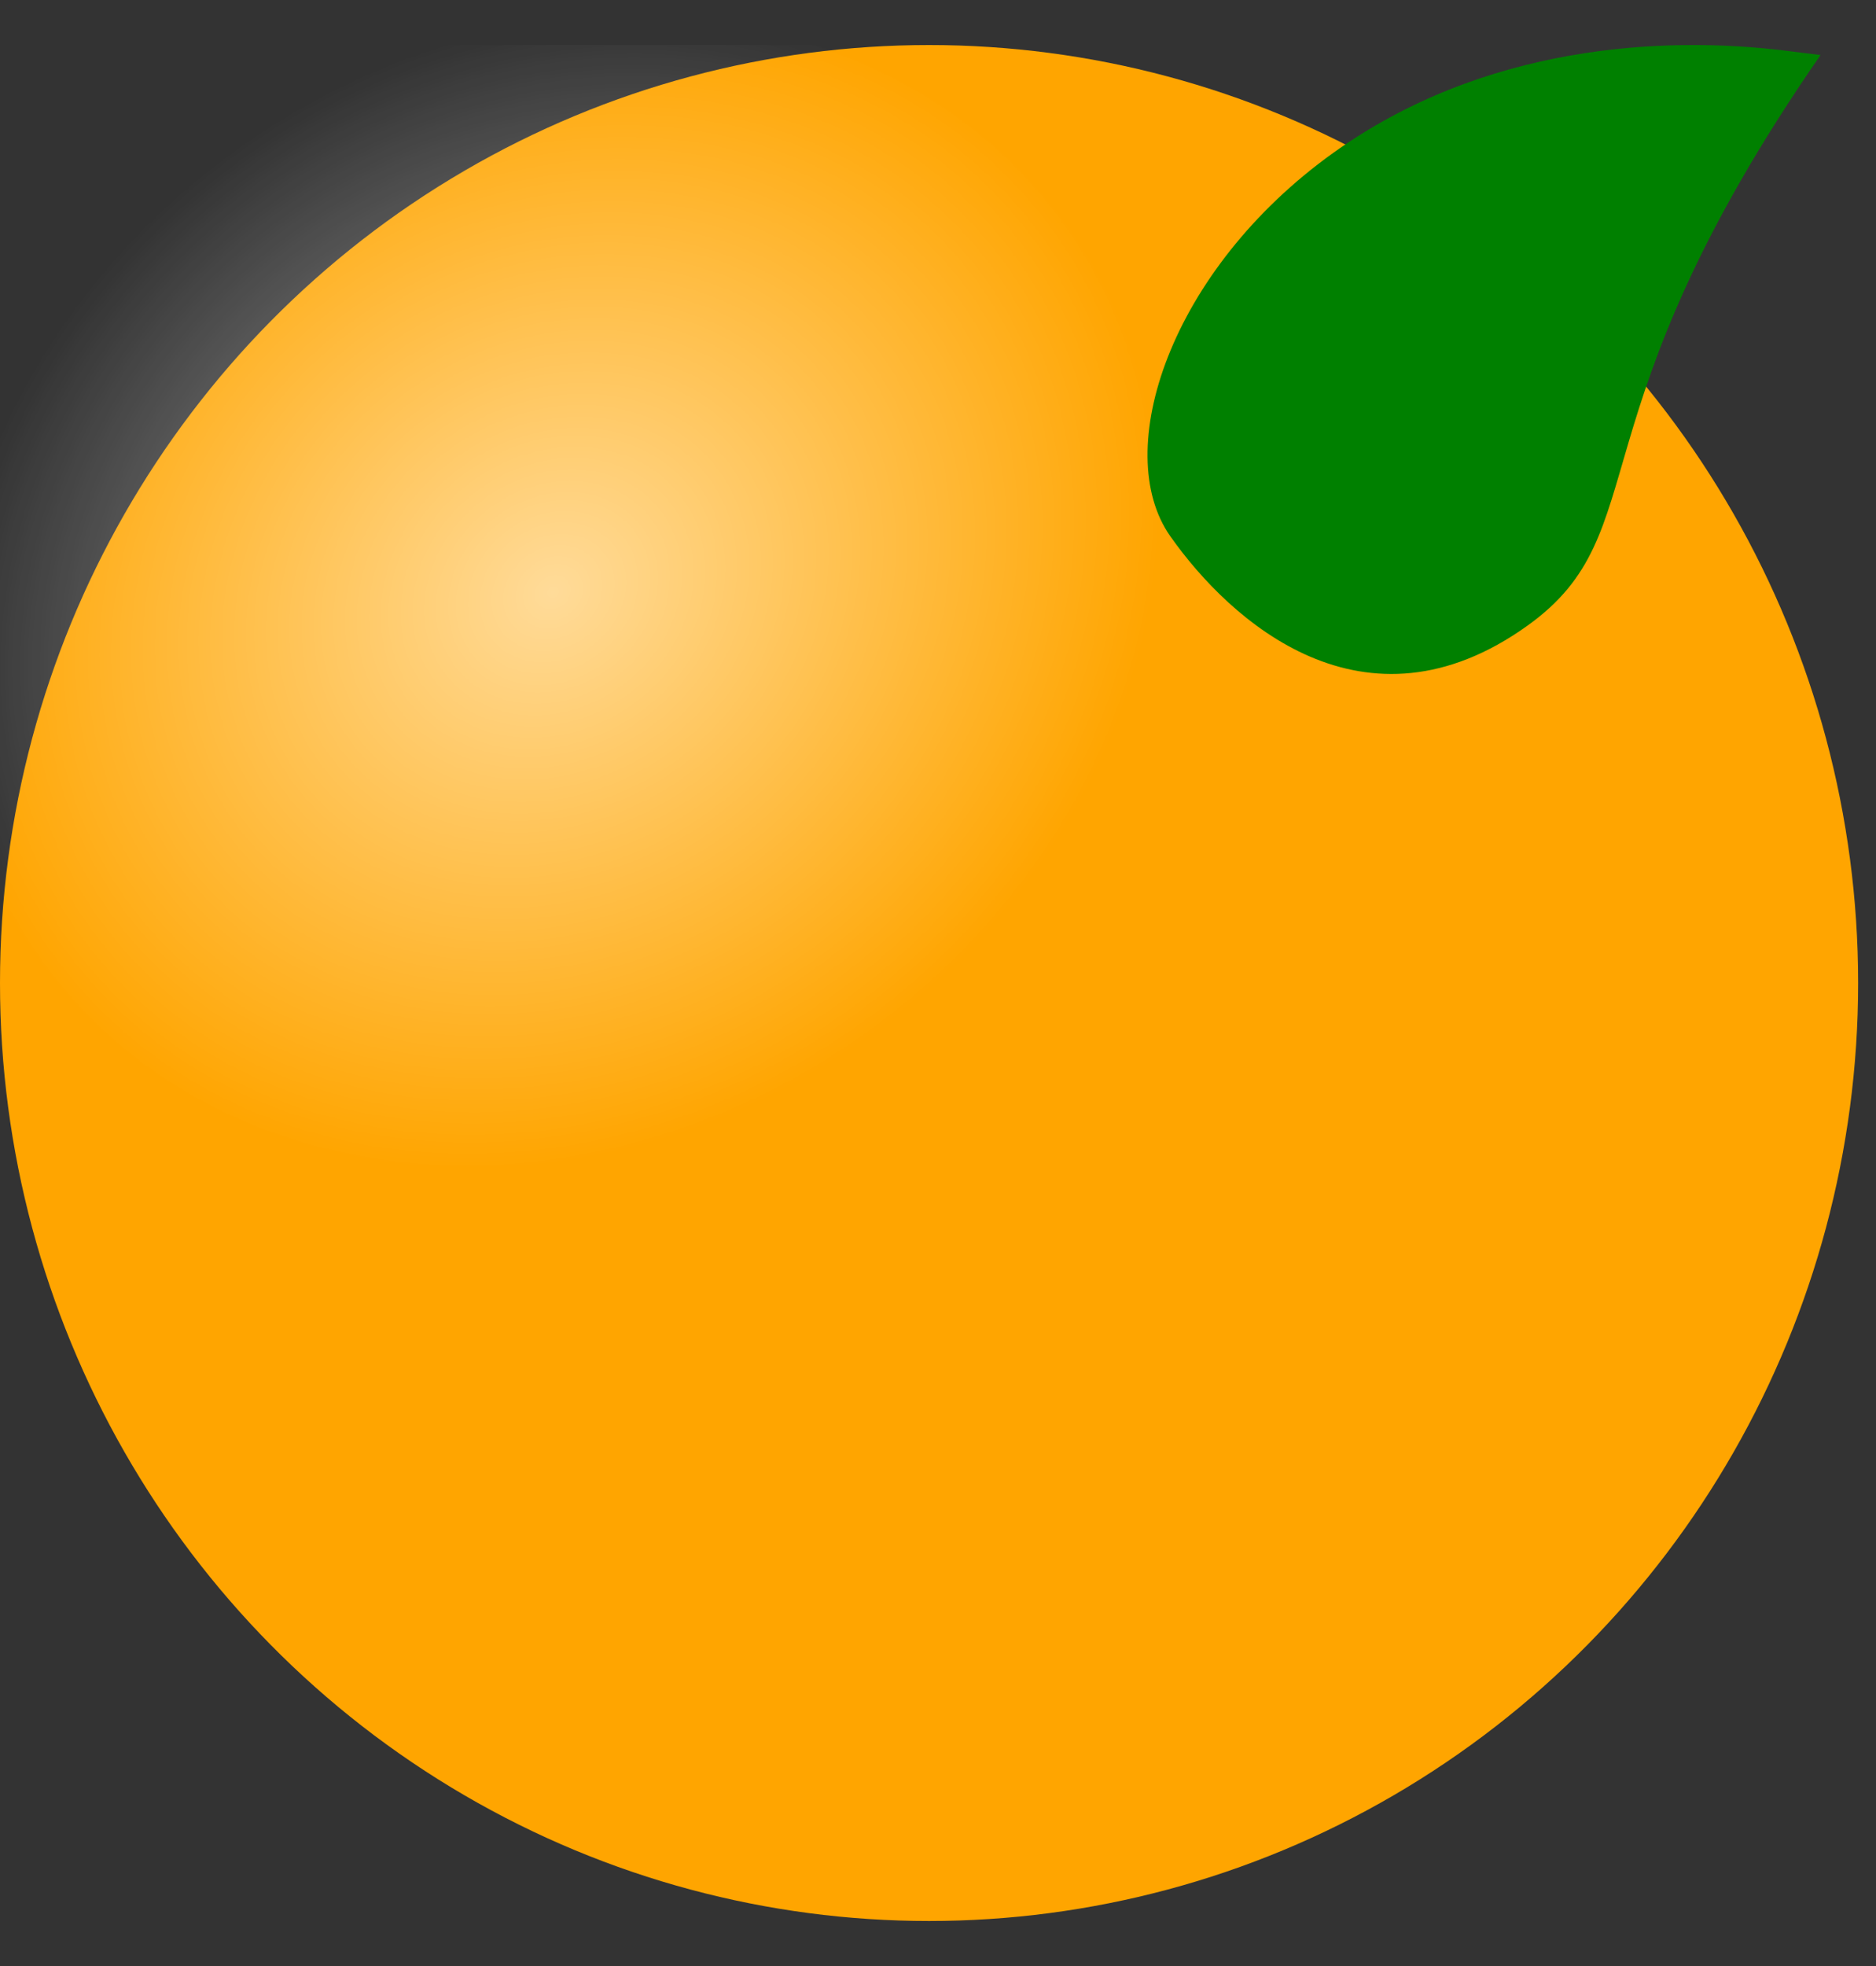 <svg width="21" height="22" viewBox="0 0 21 22" fill="none" xmlns="http://www.w3.org/2000/svg">
<rect x="0" y="0" width="21" height="22" fill="#333333" stroke="none"/>
<g clip-path="url(#clip0_11_79)">
<ellipse cx="10.4" cy="11" rx="10.4" ry="10.496" fill="#FFA500"/>
<ellipse opacity="0.6" cx="7.064" cy="6.101" rx="7.064" ry="6.101" transform="matrix(0.835 -0.551 0.544 0.839 -3.027 5.401)" fill="url(#paint0_radial_11_79)"/>
<path d="M14.921 1.713C13.095 3.023 12.431 5.048 13.1 6C13.77 6.952 15.273 8.31 17.1 7C18.572 5.945 17.555 4.695 20.379 0.616C20.379 0.616 20.132 0.586 20.009 0.57C18.605 0.393 16.601 0.508 14.921 1.713Z" fill="#008000"/>
</g>
<defs>
<radialGradient id="paint0_radial_11_79" cx="0" cy="0" r="1" gradientUnits="userSpaceOnUse" gradientTransform="translate(7.064 6.101) rotate(90) scale(6.101 7.064)">
<stop stop-color="white"/>
<stop offset="1" stop-color="white" stop-opacity="0"/>
</radialGradient>
<clipPath id="clip0_11_79">
<rect width="20.8" height="20.992" fill="white" transform="translate(0 0.504)"/>
</clipPath>
</defs>
</svg>